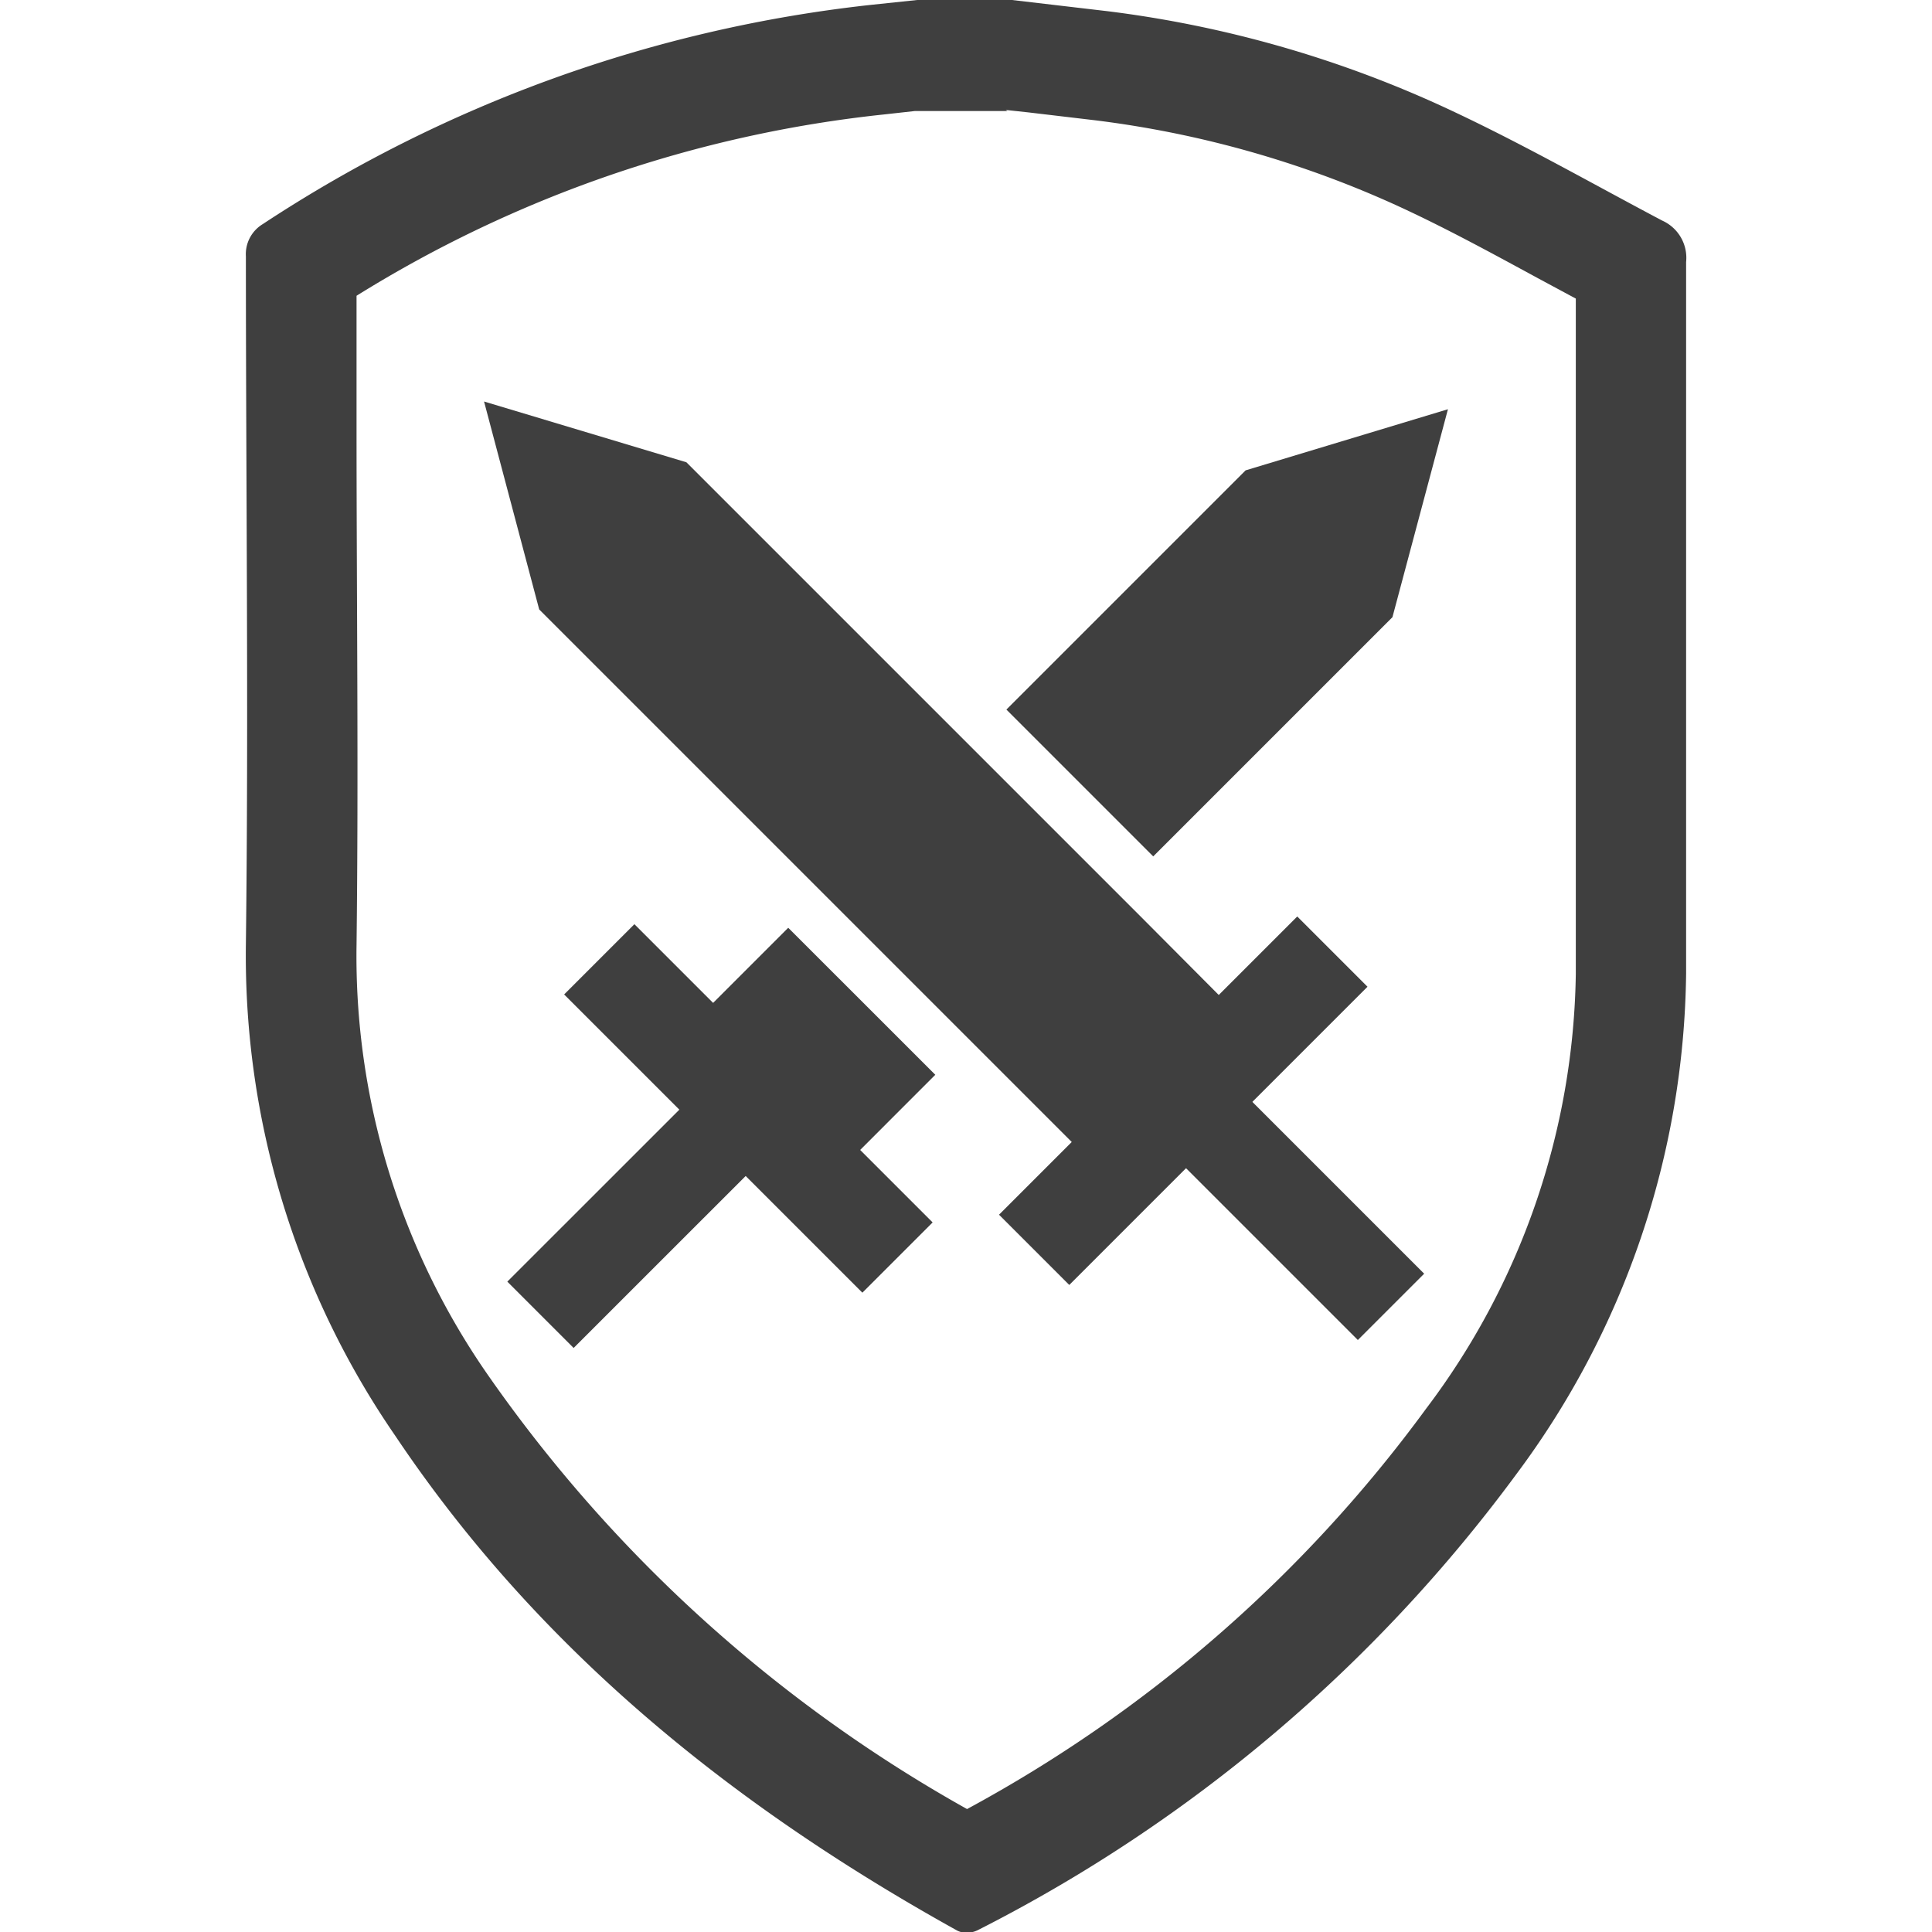 <svg id="Layer_1" data-name="Layer 1" xmlns="http://www.w3.org/2000/svg" viewBox="0 0 55 55"><defs><style>.cls-1{fill:#3f3f3f;}</style></defs><title>LearnPanelIcons</title><path class="cls-1" d="M28.63,3.13l0.65,0.07,1.86,0.22a29.41,29.41,0,0,1,8.58,2.41c1.36,0.62,2.68,1.34,4.08,2.1l1.06,0.57c0,2.76,0,5.54,0,8.23,0,3.59,0,7.31,0,11A21,21,0,0,1,40.6,40.1a39.41,39.41,0,0,1-13.07,11.4A41,41,0,0,1,13.86,39.1,20.87,20.87,0,0,1,10.15,26.9c0.06-4.93,0-9.93,0-14.77q0-1.85,0-3.71a35.45,35.45,0,0,1,15-5.16l0.9-.1,0.28,0h2.35M28.81,0h-2.7l-1.33.14A39.2,39.2,0,0,0,7.48,6.38,1,1,0,0,0,7,7.3c0,6.52.08,13,0,19.57a24.09,24.09,0,0,0,4.25,14c4.08,6.09,9.62,10.55,16,14.09a0.56,0.56,0,0,0,.27.06,0.7,0.7,0,0,0,.31-0.07,43.45,43.45,0,0,0,15.35-13A24.26,24.26,0,0,0,48,27.72C48,21,48,14.21,48,7.46a1.16,1.16,0,0,0-.68-1.18C45.22,5.17,43.18,4,41,3A32.45,32.45,0,0,0,31.54.32L28.81,0h0Z"/><path class="cls-1" d="M26.55,34.8l-2,2-8.49-8.49,2-2Z"/><rect class="cls-1" x="13.87" y="32.41" width="10.41" height="2.67" transform="translate(-18.28 23.37) rotate(-44.99)"/><polygon class="cls-1" points="32.83 24.38 39.64 17.57 41.22 11.65 35.46 13.39 28.65 20.2 32.83 24.38"/><rect class="cls-1" x="21.83" y="26.67" width="3.16" height="5.92" transform="translate(-14.09 25.23) rotate(-45.01)"/><path class="cls-1" d="M28.44,34.58l2,2,8.49-8.49-2-2Z"/><rect class="cls-1" x="34.59" y="28.32" width="2.67" height="10.41" transform="translate(-13.19 35.22) rotate(-45)"/><polygon class="cls-1" points="32.57 26.19 19.54 13.16 13.78 11.43 15.35 17.35 28.38 30.38 30.61 32.61 34.8 28.43 32.57 26.19"/></svg>